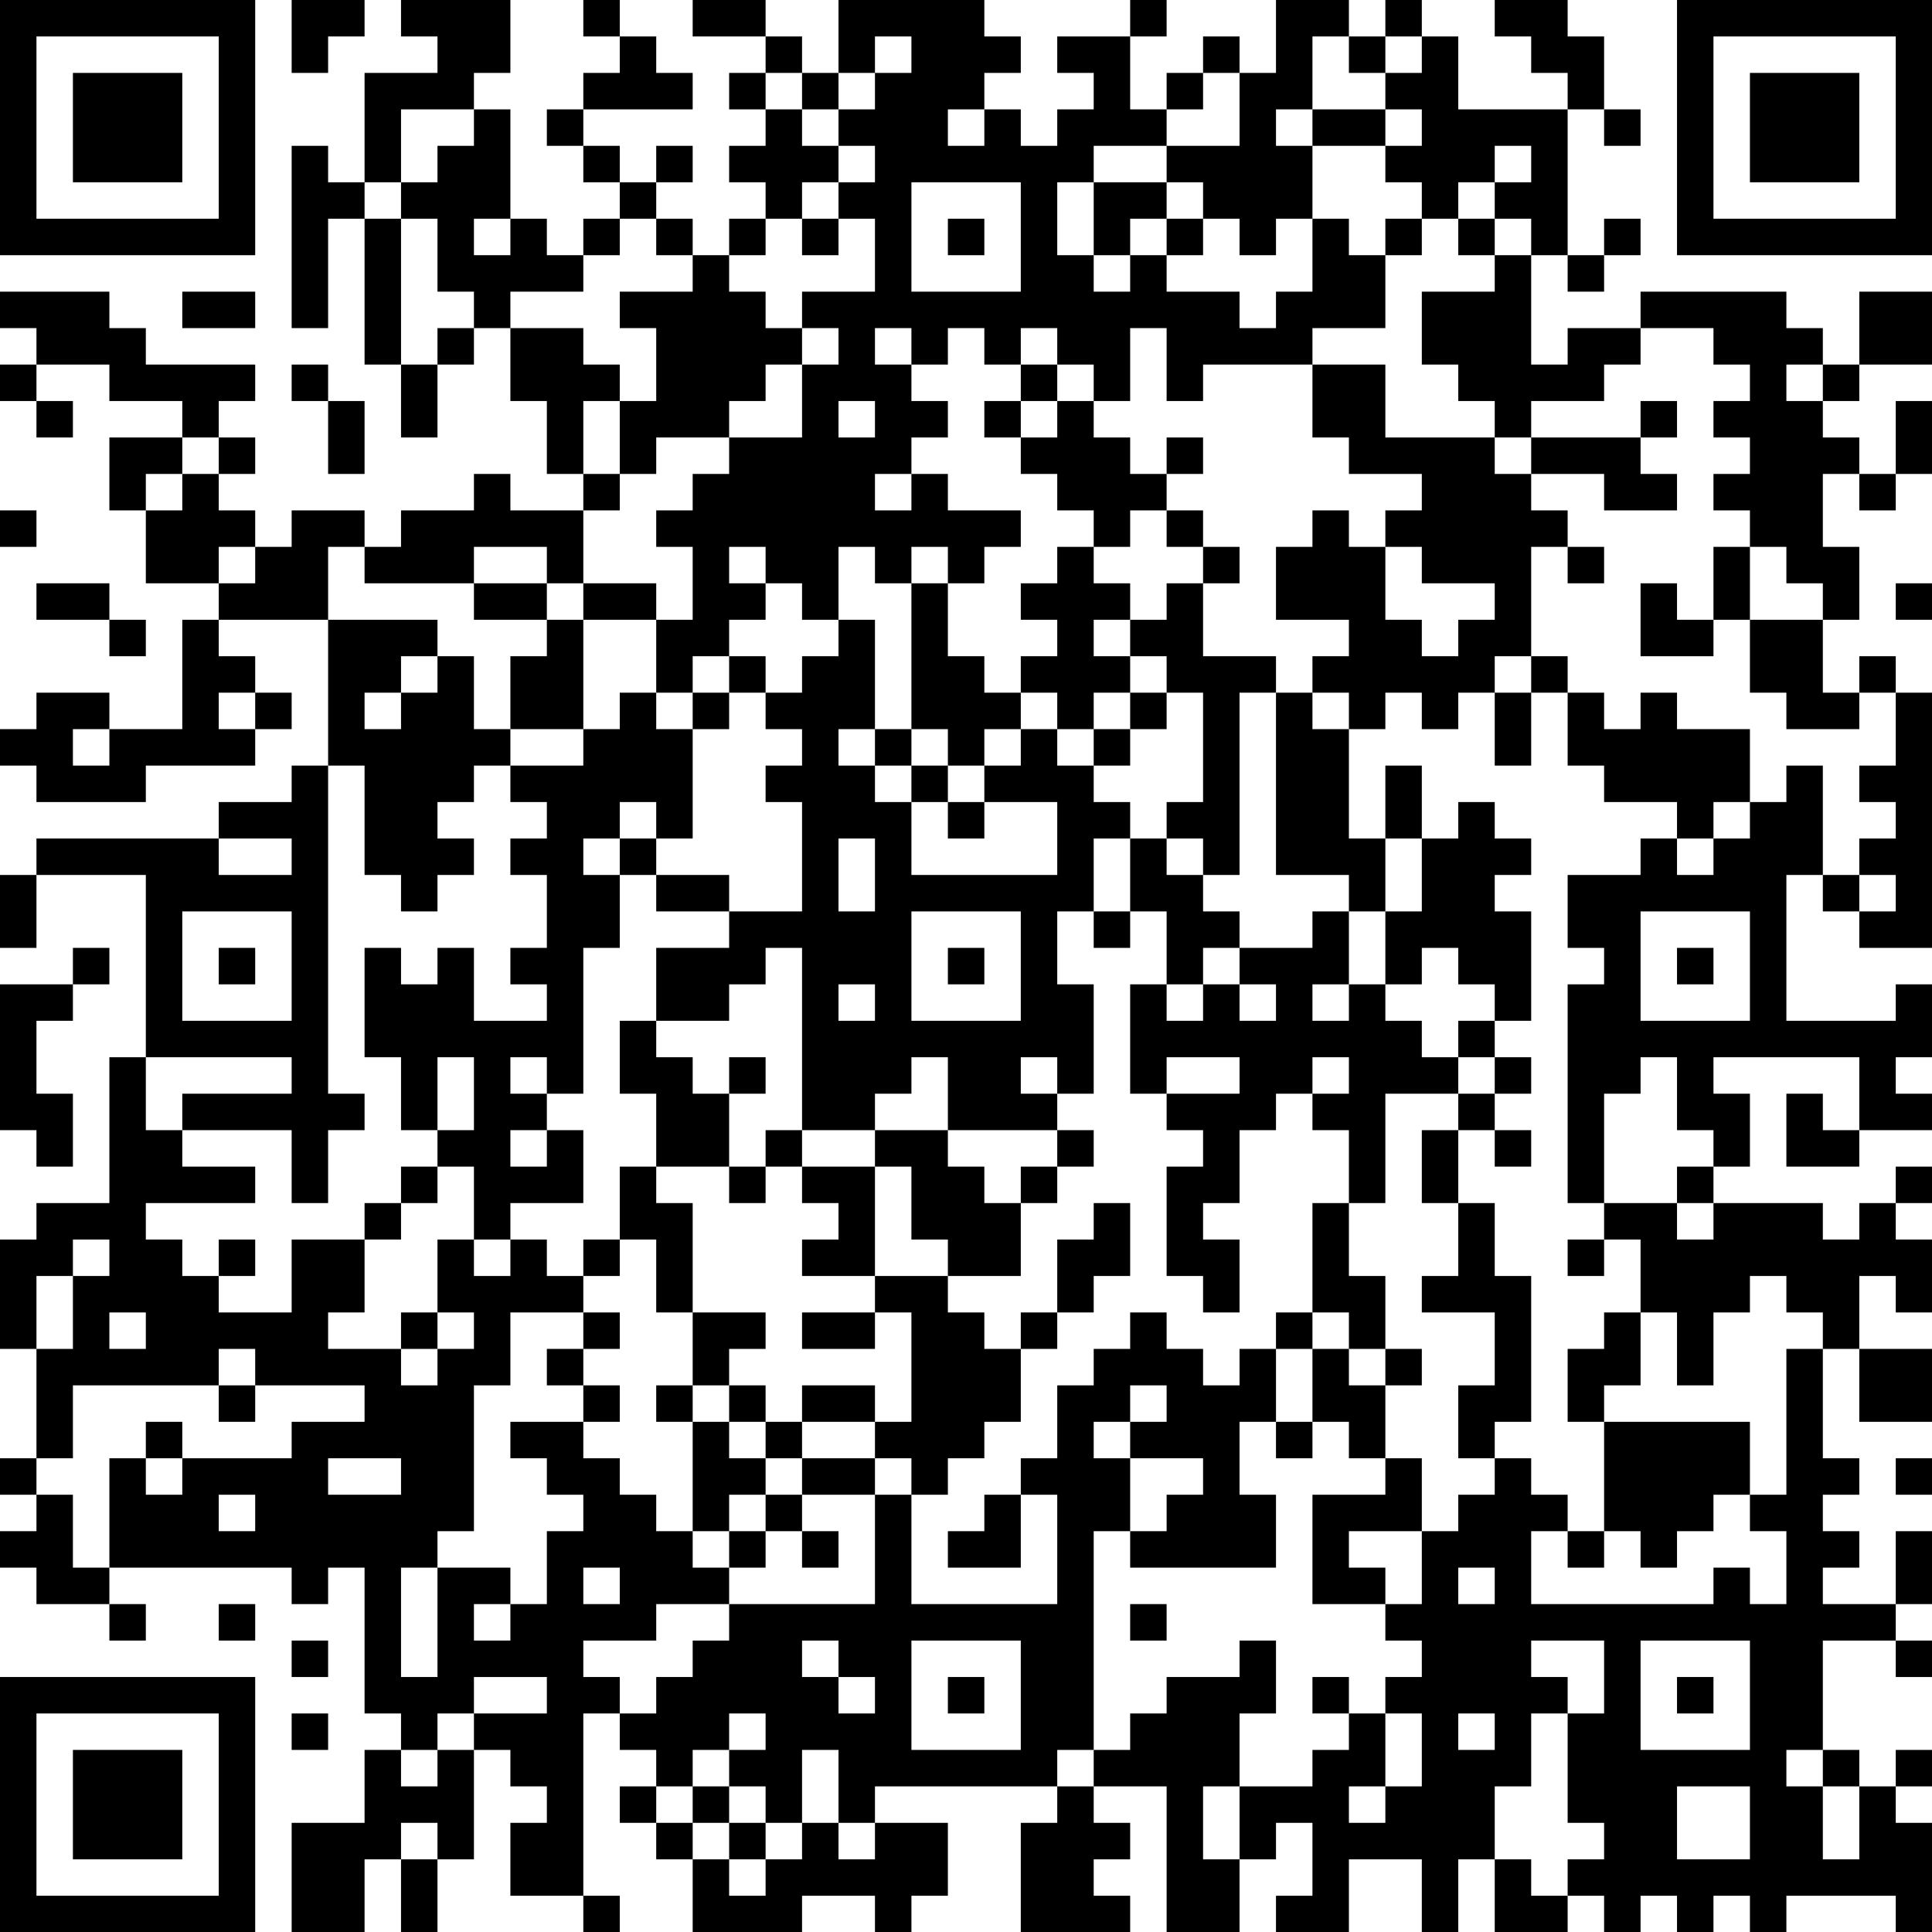 <?xml version="1.0" encoding="UTF-8"?>
<svg xmlns="http://www.w3.org/2000/svg" version="1.1" width="100" height="100" viewBox="0 0 100 100"><rect x="0" y="0" width="100" height="100" fill="#ffffff"/><g transform="scale(1.887)"><g transform="translate(0,0)"><path fill-rule="evenodd" d="M8 0L8 2L9 2L9 1L10 1L10 0ZM11 0L11 1L12 1L12 2L10 2L10 5L9 5L9 4L8 4L8 9L9 9L9 6L10 6L10 10L11 10L11 12L12 12L12 10L13 10L13 9L14 9L14 11L15 11L15 13L16 13L16 14L14 14L14 13L13 13L13 14L11 14L11 15L10 15L10 14L8 14L8 15L7 15L7 14L6 14L6 13L7 13L7 12L6 12L6 11L7 11L7 10L4 10L4 9L3 9L3 8L0 8L0 9L1 9L1 10L0 10L0 11L1 11L1 12L2 12L2 11L1 11L1 10L3 10L3 11L5 11L5 12L3 12L3 14L4 14L4 16L6 16L6 17L5 17L5 20L3 20L3 19L1 19L1 20L0 20L0 21L1 21L1 22L4 22L4 21L7 21L7 20L8 20L8 19L7 19L7 18L6 18L6 17L9 17L9 21L8 21L8 22L6 22L6 23L1 23L1 24L0 24L0 26L1 26L1 24L4 24L4 29L3 29L3 33L1 33L1 34L0 34L0 37L1 37L1 40L0 40L0 41L1 41L1 42L0 42L0 43L1 43L1 44L3 44L3 45L4 45L4 44L3 44L3 43L8 43L8 44L9 44L9 43L10 43L10 47L11 47L11 48L10 48L10 50L8 50L8 53L10 53L10 51L11 51L11 53L12 53L12 51L13 51L13 48L14 48L14 49L15 49L15 50L14 50L14 52L16 52L16 53L17 53L17 52L16 52L16 47L17 47L17 48L18 48L18 49L17 49L17 50L18 50L18 51L19 51L19 53L22 53L22 52L24 52L24 53L25 53L25 52L26 52L26 50L24 50L24 49L29 49L29 50L28 50L28 53L31 53L31 52L30 52L30 51L31 51L31 50L30 50L30 49L32 49L32 53L34 53L34 51L35 51L35 50L36 50L36 52L35 52L35 53L37 53L37 51L39 51L39 53L40 53L40 51L41 51L41 53L43 53L43 52L44 52L44 53L45 53L45 52L46 52L46 53L47 53L47 52L48 52L48 53L49 53L49 52L52 52L52 53L53 53L53 50L52 50L52 49L53 49L53 48L52 48L52 49L51 49L51 48L50 48L50 45L52 45L52 46L53 46L53 45L52 45L52 44L53 44L53 42L52 42L52 44L50 44L50 43L51 43L51 42L50 42L50 41L51 41L51 40L50 40L50 37L51 37L51 39L53 39L53 37L51 37L51 35L52 35L52 36L53 36L53 34L52 34L52 33L53 33L53 32L52 32L52 33L51 33L51 34L50 34L50 33L47 33L47 32L48 32L48 30L47 30L47 29L51 29L51 31L50 31L50 30L49 30L49 32L51 32L51 31L53 31L53 30L52 30L52 29L53 29L53 27L52 27L52 28L49 28L49 24L50 24L50 25L51 25L51 26L53 26L53 19L52 19L52 18L51 18L51 19L50 19L50 17L51 17L51 15L50 15L50 13L51 13L51 14L52 14L52 13L53 13L53 11L52 11L52 13L51 13L51 12L50 12L50 11L51 11L51 10L53 10L53 8L51 8L51 10L50 10L50 9L49 9L49 8L45 8L45 9L43 9L43 10L42 10L42 7L43 7L43 8L44 8L44 7L45 7L45 6L44 6L44 7L43 7L43 3L44 3L44 4L45 4L45 3L44 3L44 1L43 1L43 0L41 0L41 1L42 1L42 2L43 2L43 3L40 3L40 1L39 1L39 0L38 0L38 1L37 1L37 0L35 0L35 2L34 2L34 1L33 1L33 2L32 2L32 3L31 3L31 1L32 1L32 0L31 0L31 1L29 1L29 2L30 2L30 3L29 3L29 4L28 4L28 3L27 3L27 2L28 2L28 1L27 1L27 0L23 0L23 2L22 2L22 1L21 1L21 0L19 0L19 1L21 1L21 2L20 2L20 3L21 3L21 4L20 4L20 5L21 5L21 6L20 6L20 7L19 7L19 6L18 6L18 5L19 5L19 4L18 4L18 5L17 5L17 4L16 4L16 3L19 3L19 2L18 2L18 1L17 1L17 0L16 0L16 1L17 1L17 2L16 2L16 3L15 3L15 4L16 4L16 5L17 5L17 6L16 6L16 7L15 7L15 6L14 6L14 3L13 3L13 2L14 2L14 0ZM24 1L24 2L23 2L23 3L22 3L22 2L21 2L21 3L22 3L22 4L23 4L23 5L22 5L22 6L21 6L21 7L20 7L20 8L21 8L21 9L22 9L22 10L21 10L21 11L20 11L20 12L18 12L18 13L17 13L17 11L18 11L18 9L17 9L17 8L19 8L19 7L18 7L18 6L17 6L17 7L16 7L16 8L14 8L14 9L16 9L16 10L17 10L17 11L16 11L16 13L17 13L17 14L16 14L16 16L15 16L15 15L13 15L13 16L10 16L10 15L9 15L9 17L12 17L12 18L11 18L11 19L10 19L10 20L11 20L11 19L12 19L12 18L13 18L13 20L14 20L14 21L13 21L13 22L12 22L12 23L13 23L13 24L12 24L12 25L11 25L11 24L10 24L10 21L9 21L9 30L10 30L10 31L9 31L9 33L8 33L8 31L5 31L5 30L8 30L8 29L4 29L4 31L5 31L5 32L7 32L7 33L4 33L4 34L5 34L5 35L6 35L6 36L8 36L8 34L10 34L10 36L9 36L9 37L11 37L11 38L12 38L12 37L13 37L13 36L12 36L12 34L13 34L13 35L14 35L14 34L15 34L15 35L16 35L16 36L14 36L14 38L13 38L13 42L12 42L12 43L11 43L11 46L12 46L12 43L14 43L14 44L13 44L13 45L14 45L14 44L15 44L15 42L16 42L16 41L15 41L15 40L14 40L14 39L16 39L16 40L17 40L17 41L18 41L18 42L19 42L19 43L20 43L20 44L18 44L18 45L16 45L16 46L17 46L17 47L18 47L18 46L19 46L19 45L20 45L20 44L24 44L24 41L25 41L25 44L29 44L29 41L28 41L28 40L29 40L29 38L30 38L30 37L31 37L31 36L32 36L32 37L33 37L33 38L34 38L34 37L35 37L35 39L34 39L34 41L35 41L35 43L31 43L31 42L32 42L32 41L33 41L33 40L31 40L31 39L32 39L32 38L31 38L31 39L30 39L30 40L31 40L31 42L30 42L30 48L29 48L29 49L30 49L30 48L31 48L31 47L32 47L32 46L34 46L34 45L35 45L35 47L34 47L34 49L33 49L33 51L34 51L34 49L36 49L36 48L37 48L37 47L38 47L38 49L37 49L37 50L38 50L38 49L39 49L39 47L38 47L38 46L39 46L39 45L38 45L38 44L39 44L39 42L40 42L40 41L41 41L41 40L42 40L42 41L43 41L43 42L42 42L42 44L47 44L47 43L48 43L48 44L49 44L49 42L48 42L48 41L49 41L49 37L50 37L50 36L49 36L49 35L48 35L48 36L47 36L47 38L46 38L46 36L45 36L45 34L44 34L44 33L46 33L46 34L47 34L47 33L46 33L46 32L47 32L47 31L46 31L46 29L45 29L45 30L44 30L44 33L43 33L43 27L44 27L44 26L43 26L43 24L45 24L45 23L46 23L46 24L47 24L47 23L48 23L48 22L49 22L49 21L50 21L50 24L51 24L51 25L52 25L52 24L51 24L51 23L52 23L52 22L51 22L51 21L52 21L52 19L51 19L51 20L49 20L49 19L48 19L48 17L50 17L50 16L49 16L49 15L48 15L48 14L47 14L47 13L48 13L48 12L47 12L47 11L48 11L48 10L47 10L47 9L45 9L45 10L44 10L44 11L42 11L42 12L41 12L41 11L40 11L40 10L39 10L39 8L41 8L41 7L42 7L42 6L41 6L41 5L42 5L42 4L41 4L41 5L40 5L40 6L39 6L39 5L38 5L38 4L39 4L39 3L38 3L38 2L39 2L39 1L38 1L38 2L37 2L37 1L36 1L36 3L35 3L35 4L36 4L36 6L35 6L35 7L34 7L34 6L33 6L33 5L32 5L32 4L34 4L34 2L33 2L33 3L32 3L32 4L30 4L30 5L29 5L29 7L30 7L30 8L31 8L31 7L32 7L32 8L34 8L34 9L35 9L35 8L36 8L36 6L37 6L37 7L38 7L38 9L36 9L36 10L33 10L33 11L32 11L32 9L31 9L31 11L30 11L30 10L29 10L29 9L28 9L28 10L27 10L27 9L26 9L26 10L25 10L25 9L24 9L24 10L25 10L25 11L26 11L26 12L25 12L25 13L24 13L24 14L25 14L25 13L26 13L26 14L28 14L28 15L27 15L27 16L26 16L26 15L25 15L25 16L24 16L24 15L23 15L23 17L22 17L22 16L21 16L21 15L20 15L20 16L21 16L21 17L20 17L20 18L19 18L19 19L18 19L18 17L19 17L19 15L18 15L18 14L19 14L19 13L20 13L20 12L22 12L22 10L23 10L23 9L22 9L22 8L24 8L24 6L23 6L23 5L24 5L24 4L23 4L23 3L24 3L24 2L25 2L25 1ZM11 3L11 5L10 5L10 6L11 6L11 10L12 10L12 9L13 9L13 8L12 8L12 6L11 6L11 5L12 5L12 4L13 4L13 3ZM26 3L26 4L27 4L27 3ZM36 3L36 4L38 4L38 3ZM25 5L25 8L28 8L28 5ZM30 5L30 7L31 7L31 6L32 6L32 7L33 7L33 6L32 6L32 5ZM13 6L13 7L14 7L14 6ZM22 6L22 7L23 7L23 6ZM26 6L26 7L27 7L27 6ZM38 6L38 7L39 7L39 6ZM40 6L40 7L41 7L41 6ZM5 8L5 9L7 9L7 8ZM8 10L8 11L9 11L9 13L10 13L10 11L9 11L9 10ZM28 10L28 11L27 11L27 12L28 12L28 13L29 13L29 14L30 14L30 15L29 15L29 16L28 16L28 17L29 17L29 18L28 18L28 19L27 19L27 18L26 18L26 16L25 16L25 20L24 20L24 17L23 17L23 18L22 18L22 19L21 19L21 18L20 18L20 19L19 19L19 20L18 20L18 19L17 19L17 20L16 20L16 17L18 17L18 16L16 16L16 17L15 17L15 16L13 16L13 17L15 17L15 18L14 18L14 20L16 20L16 21L14 21L14 22L15 22L15 23L14 23L14 24L15 24L15 26L14 26L14 27L15 27L15 28L13 28L13 26L12 26L12 27L11 27L11 26L10 26L10 29L11 29L11 31L12 31L12 32L11 32L11 33L10 33L10 34L11 34L11 33L12 33L12 32L13 32L13 34L14 34L14 33L16 33L16 31L15 31L15 30L16 30L16 26L17 26L17 24L18 24L18 25L20 25L20 26L18 26L18 28L17 28L17 30L18 30L18 32L17 32L17 34L16 34L16 35L17 35L17 34L18 34L18 36L19 36L19 38L18 38L18 39L19 39L19 42L20 42L20 43L21 43L21 42L22 42L22 43L23 43L23 42L22 42L22 41L24 41L24 40L25 40L25 41L26 41L26 40L27 40L27 39L28 39L28 37L29 37L29 36L30 36L30 35L31 35L31 33L30 33L30 34L29 34L29 36L28 36L28 37L27 37L27 36L26 36L26 35L28 35L28 33L29 33L29 32L30 32L30 31L29 31L29 30L30 30L30 27L29 27L29 25L30 25L30 26L31 26L31 25L32 25L32 27L31 27L31 30L32 30L32 31L33 31L33 32L32 32L32 35L33 35L33 36L34 36L34 34L33 34L33 33L34 33L34 31L35 31L35 30L36 30L36 31L37 31L37 33L36 33L36 36L35 36L35 37L36 37L36 39L35 39L35 40L36 40L36 39L37 39L37 40L38 40L38 41L36 41L36 44L38 44L38 43L37 43L37 42L39 42L39 40L38 40L38 38L39 38L39 37L38 37L38 35L37 35L37 33L38 33L38 30L40 30L40 31L39 31L39 33L40 33L40 35L39 35L39 36L41 36L41 38L40 38L40 40L41 40L41 39L42 39L42 35L41 35L41 33L40 33L40 31L41 31L41 32L42 32L42 31L41 31L41 30L42 30L42 29L41 29L41 28L42 28L42 25L41 25L41 24L42 24L42 23L41 23L41 22L40 22L40 23L39 23L39 21L38 21L38 23L37 23L37 20L38 20L38 19L39 19L39 20L40 20L40 19L41 19L41 21L42 21L42 19L43 19L43 21L44 21L44 22L46 22L46 23L47 23L47 22L48 22L48 20L46 20L46 19L45 19L45 20L44 20L44 19L43 19L43 18L42 18L42 15L43 15L43 16L44 16L44 15L43 15L43 14L42 14L42 13L44 13L44 14L46 14L46 13L45 13L45 12L46 12L46 11L45 11L45 12L42 12L42 13L41 13L41 12L38 12L38 10L36 10L36 12L37 12L37 13L39 13L39 14L38 14L38 15L37 15L37 14L36 14L36 15L35 15L35 17L37 17L37 18L36 18L36 19L35 19L35 18L33 18L33 16L34 16L34 15L33 15L33 14L32 14L32 13L33 13L33 12L32 12L32 13L31 13L31 12L30 12L30 11L29 11L29 10ZM49 10L49 11L50 11L50 10ZM23 11L23 12L24 12L24 11ZM28 11L28 12L29 12L29 11ZM5 12L5 13L4 13L4 14L5 14L5 13L6 13L6 12ZM0 14L0 15L1 15L1 14ZM31 14L31 15L30 15L30 16L31 16L31 17L30 17L30 18L31 18L31 19L30 19L30 20L29 20L29 19L28 19L28 20L27 20L27 21L26 21L26 20L25 20L25 21L24 21L24 20L23 20L23 21L24 21L24 22L25 22L25 24L29 24L29 22L27 22L27 21L28 21L28 20L29 20L29 21L30 21L30 22L31 22L31 23L30 23L30 25L31 25L31 23L32 23L32 24L33 24L33 25L34 25L34 26L33 26L33 27L32 27L32 28L33 28L33 27L34 27L34 28L35 28L35 27L34 27L34 26L36 26L36 25L37 25L37 27L36 27L36 28L37 28L37 27L38 27L38 28L39 28L39 29L40 29L40 30L41 30L41 29L40 29L40 28L41 28L41 27L40 27L40 26L39 26L39 27L38 27L38 25L39 25L39 23L38 23L38 25L37 25L37 24L35 24L35 19L34 19L34 24L33 24L33 23L32 23L32 22L33 22L33 19L32 19L32 18L31 18L31 17L32 17L32 16L33 16L33 15L32 15L32 14ZM6 15L6 16L7 16L7 15ZM38 15L38 17L39 17L39 18L40 18L40 17L41 17L41 16L39 16L39 15ZM47 15L47 17L46 17L46 16L45 16L45 18L47 18L47 17L48 17L48 15ZM1 16L1 17L3 17L3 18L4 18L4 17L3 17L3 16ZM52 16L52 17L53 17L53 16ZM41 18L41 19L42 19L42 18ZM6 19L6 20L7 20L7 19ZM20 19L20 20L19 20L19 23L18 23L18 22L17 22L17 23L16 23L16 24L17 24L17 23L18 23L18 24L20 24L20 25L22 25L22 22L21 22L21 21L22 21L22 20L21 20L21 19ZM31 19L31 20L30 20L30 21L31 21L31 20L32 20L32 19ZM36 19L36 20L37 20L37 19ZM2 20L2 21L3 21L3 20ZM25 21L25 22L26 22L26 23L27 23L27 22L26 22L26 21ZM6 23L6 24L8 24L8 23ZM23 23L23 25L24 25L24 23ZM5 25L5 28L8 28L8 25ZM25 25L25 28L28 28L28 25ZM45 25L45 28L48 28L48 25ZM2 26L2 27L0 27L0 31L1 31L1 32L2 32L2 30L1 30L1 28L2 28L2 27L3 27L3 26ZM6 26L6 27L7 27L7 26ZM21 26L21 27L20 27L20 28L18 28L18 29L19 29L19 30L20 30L20 32L18 32L18 33L19 33L19 36L21 36L21 37L20 37L20 38L19 38L19 39L20 39L20 40L21 40L21 41L20 41L20 42L21 42L21 41L22 41L22 40L24 40L24 39L25 39L25 36L24 36L24 35L26 35L26 34L25 34L25 32L24 32L24 31L26 31L26 32L27 32L27 33L28 33L28 32L29 32L29 31L26 31L26 29L25 29L25 30L24 30L24 31L22 31L22 26ZM26 26L26 27L27 27L27 26ZM46 26L46 27L47 27L47 26ZM23 27L23 28L24 28L24 27ZM12 29L12 31L13 31L13 29ZM14 29L14 30L15 30L15 29ZM20 29L20 30L21 30L21 29ZM28 29L28 30L29 30L29 29ZM32 29L32 30L34 30L34 29ZM36 29L36 30L37 30L37 29ZM14 31L14 32L15 32L15 31ZM21 31L21 32L20 32L20 33L21 33L21 32L22 32L22 33L23 33L23 34L22 34L22 35L24 35L24 32L22 32L22 31ZM2 34L2 35L1 35L1 37L2 37L2 35L3 35L3 34ZM6 34L6 35L7 35L7 34ZM43 34L43 35L44 35L44 34ZM3 36L3 37L4 37L4 36ZM11 36L11 37L12 37L12 36ZM16 36L16 37L15 37L15 38L16 38L16 39L17 39L17 38L16 38L16 37L17 37L17 36ZM22 36L22 37L24 37L24 36ZM36 36L36 37L37 37L37 38L38 38L38 37L37 37L37 36ZM44 36L44 37L43 37L43 39L44 39L44 42L43 42L43 43L44 43L44 42L45 42L45 43L46 43L46 42L47 42L47 41L48 41L48 39L44 39L44 38L45 38L45 36ZM6 37L6 38L2 38L2 40L1 40L1 41L2 41L2 43L3 43L3 40L4 40L4 41L5 41L5 40L8 40L8 39L10 39L10 38L7 38L7 37ZM6 38L6 39L7 39L7 38ZM20 38L20 39L21 39L21 40L22 40L22 39L24 39L24 38L22 38L22 39L21 39L21 38ZM4 39L4 40L5 40L5 39ZM9 40L9 41L11 41L11 40ZM52 40L52 41L53 41L53 40ZM6 41L6 42L7 42L7 41ZM27 41L27 42L26 42L26 43L28 43L28 41ZM16 43L16 44L17 44L17 43ZM40 43L40 44L41 44L41 43ZM6 44L6 45L7 45L7 44ZM31 44L31 45L32 45L32 44ZM8 45L8 46L9 46L9 45ZM22 45L22 46L23 46L23 47L24 47L24 46L23 46L23 45ZM25 45L25 48L28 48L28 45ZM42 45L42 46L43 46L43 47L42 47L42 49L41 49L41 51L42 51L42 52L43 52L43 51L44 51L44 50L43 50L43 47L44 47L44 45ZM45 45L45 48L48 48L48 45ZM13 46L13 47L12 47L12 48L11 48L11 49L12 49L12 48L13 48L13 47L15 47L15 46ZM26 46L26 47L27 47L27 46ZM36 46L36 47L37 47L37 46ZM46 46L46 47L47 47L47 46ZM8 47L8 48L9 48L9 47ZM20 47L20 48L19 48L19 49L18 49L18 50L19 50L19 51L20 51L20 52L21 52L21 51L22 51L22 50L23 50L23 51L24 51L24 50L23 50L23 48L22 48L22 50L21 50L21 49L20 49L20 48L21 48L21 47ZM40 47L40 48L41 48L41 47ZM49 48L49 49L50 49L50 51L51 51L51 49L50 49L50 48ZM19 49L19 50L20 50L20 51L21 51L21 50L20 50L20 49ZM46 49L46 51L48 51L48 49ZM11 50L11 51L12 51L12 50ZM0 0L0 7L7 7L7 0ZM1 1L1 6L6 6L6 1ZM2 2L2 5L5 5L5 2ZM46 0L46 7L53 7L53 0ZM47 1L47 6L52 6L52 1ZM48 2L48 5L51 5L51 2ZM0 46L0 53L7 53L7 46ZM1 47L1 52L6 52L6 47ZM2 48L2 51L5 51L5 48Z" fill="#000000"/></g></g></svg>
